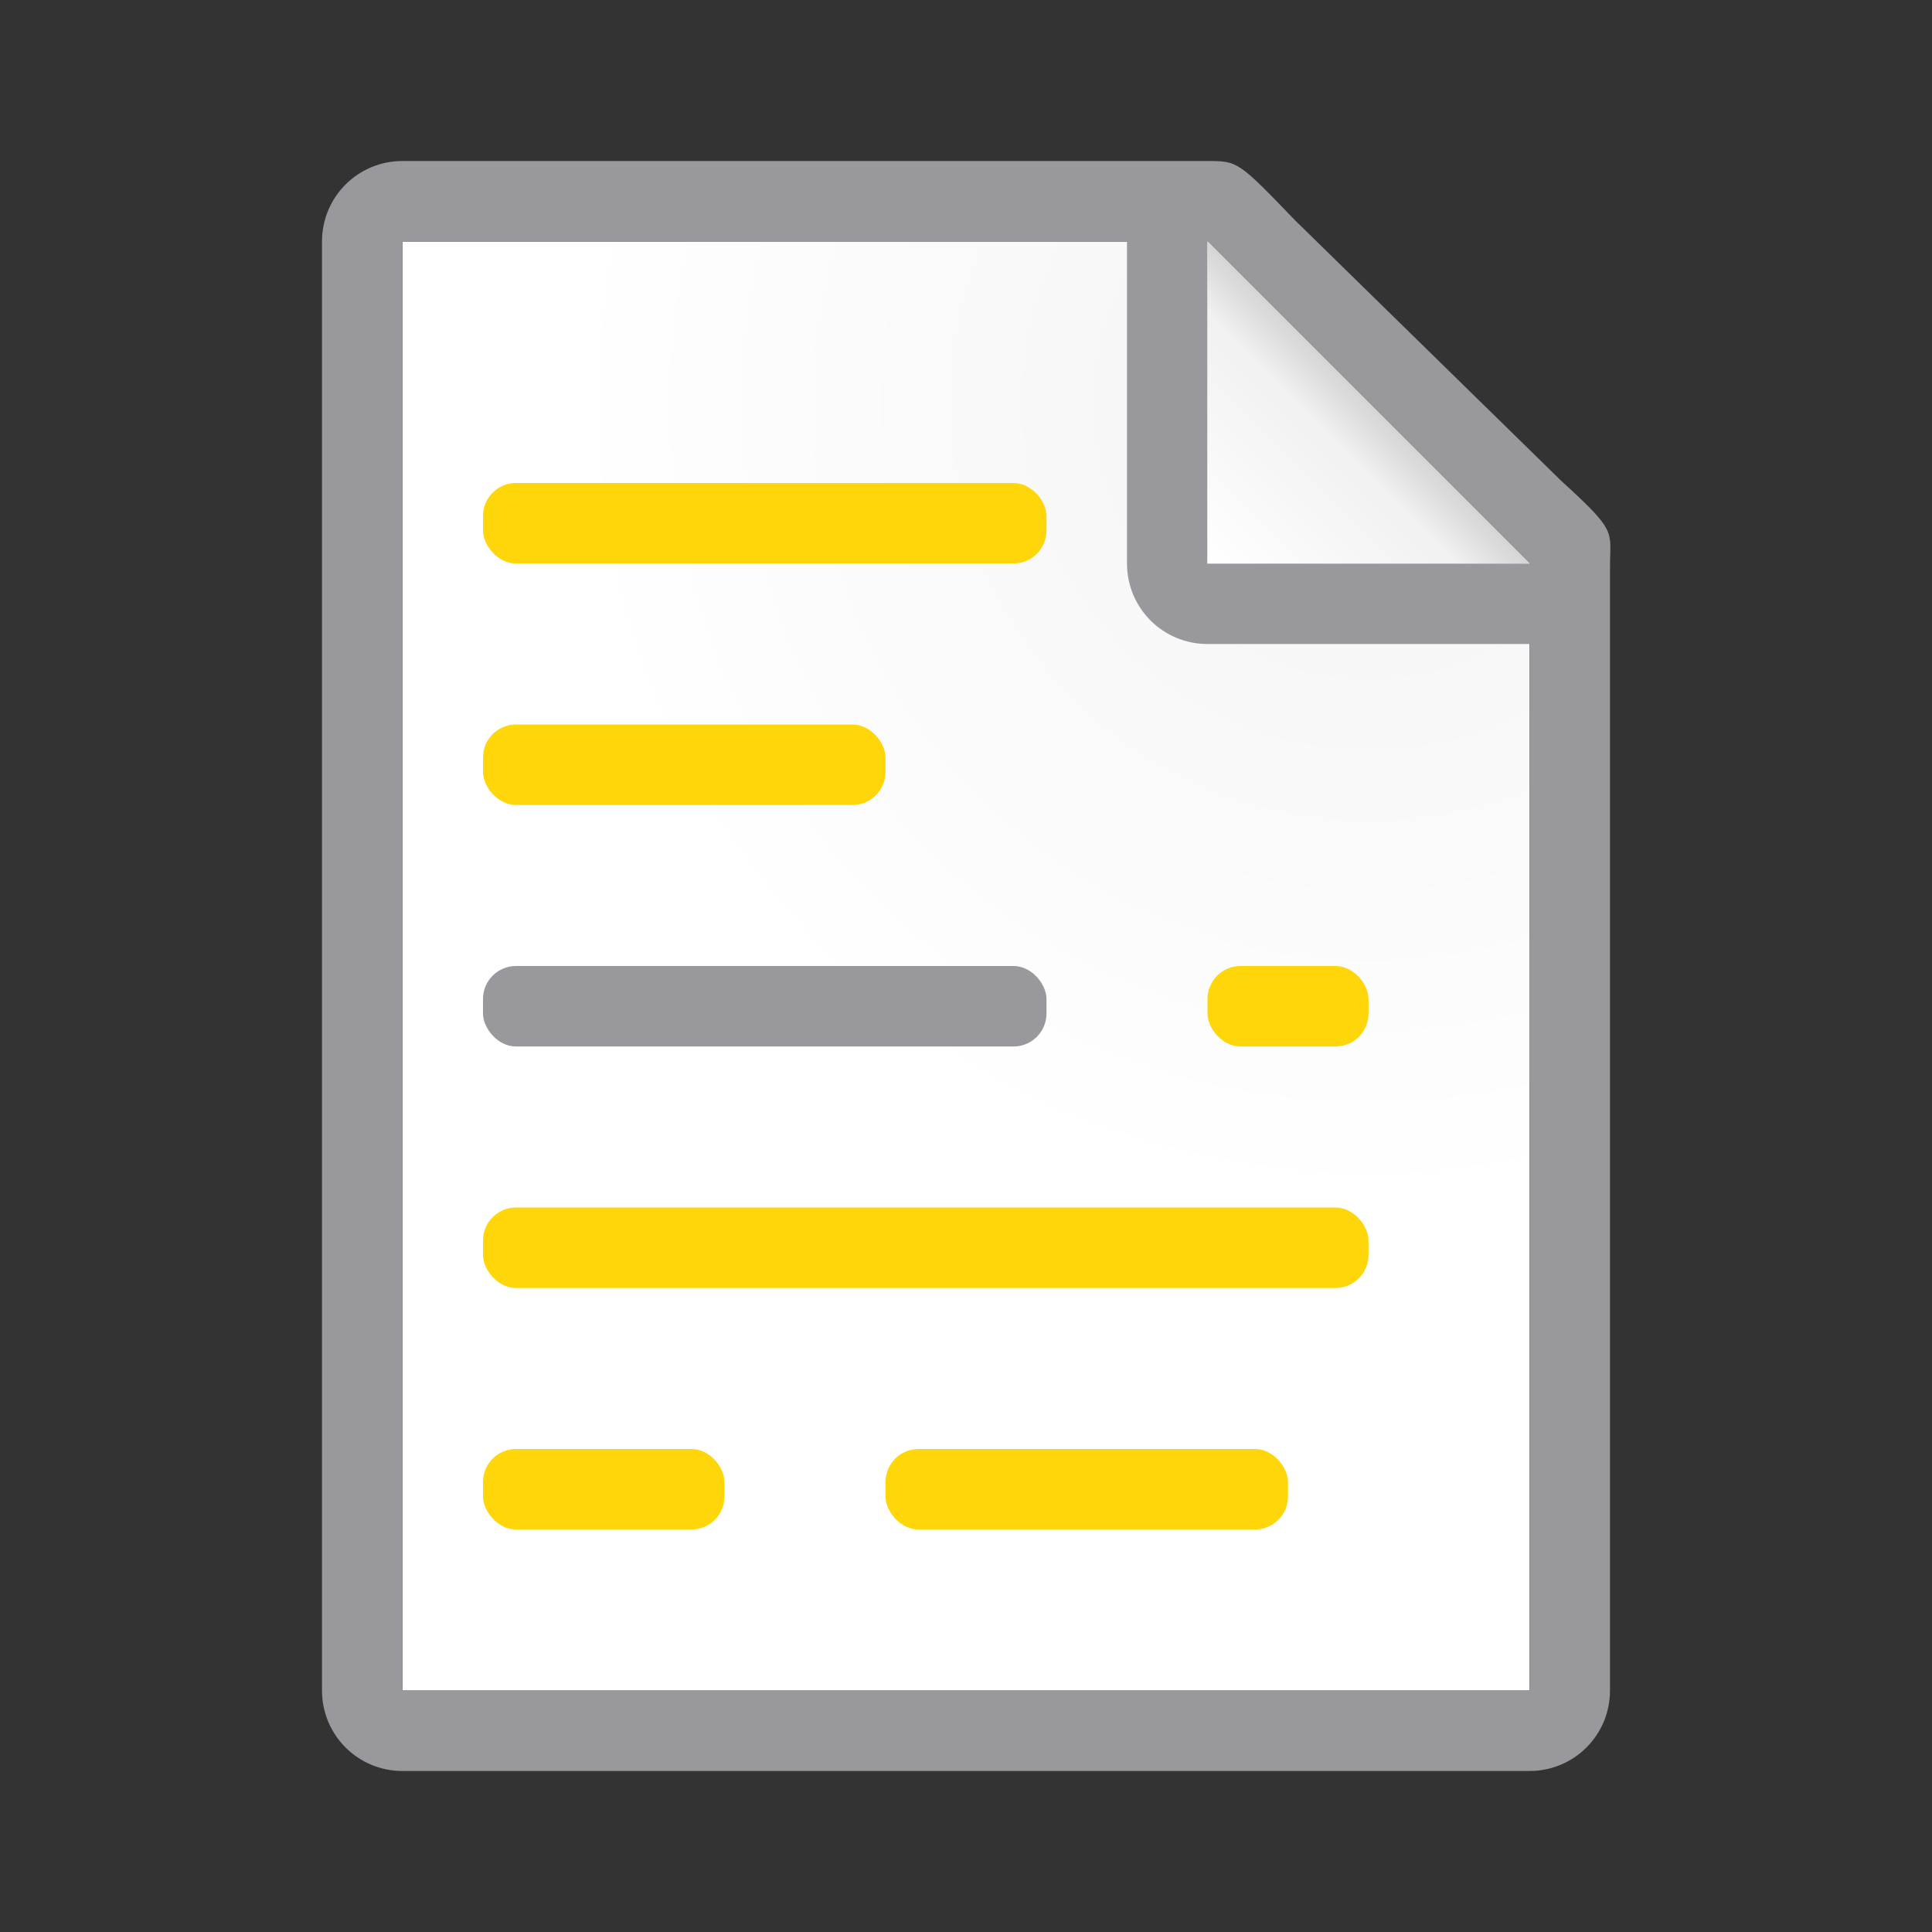 <svg viewBox="0 0 24 24" xmlns="http://www.w3.org/2000/svg" xmlns:xlink="http://www.w3.org/1999/xlink"><rect x="0" y="0" width="24" height="24" fill="#333333" stroke="none"/><radialGradient id="a" cx="17" cy="6.556" gradientTransform="matrix(1.429 -0 0 1.429 -7.286 -4.365)" gradientUnits="userSpaceOnUse" r="7"><stop offset="0" stop-color="#d7d7d7"/><stop offset=".3" stop-color="#f7f7f7"/><stop offset="1" stop-color="#fff"/></radialGradient><linearGradient id="b" gradientUnits="userSpaceOnUse" x1="15" x2="17" y1="7" y2="5"><stop offset="0" stop-color="#fff"/><stop offset=".78" stop-color="#f1f1f1"/><stop offset="1" stop-color="#d5d5d5"/></linearGradient><path d="m5 3v18h14v-14.271l-4-3.729z" fill="url(#a)"/><path d="m5 2c-.554 0-1 .446-1 1v18c0 .554.446 1 1 1h14c.554 0 1-.446 1-1v-10.109-3.641-.208c0-.451.099-.427-.605-1.068l-3.307-3.237c-.71-.737-.711-.737-1.095-.737h-.332-.662zm0 1h9v4c0 .554.446 1 1 1h4v13h-14z" fill="#98989d"/><path d="m15 7h4l-4-4z" fill="#fff" fill-rule="evenodd"/><path d="m15 3 4 4h-4z" fill="url(#b)"/><rect fill="#98989d" height="1" ry=".41" width="7" x="6" y="12"/><g fill="#ffd60a"><rect height="1" ry=".41" width="7" x="6" y="6"/><rect height="1" ry=".41" width="5" x="6" y="9"/><rect height="1" ry=".41" width="11" x="6" y="15"/><rect height="1" ry=".41" width="2" x="15" y="12"/><rect height="1" ry=".41" width="3" x="6" y="18"/><rect height="1" ry=".41" width="5" x="11" y="18"/></g></svg>